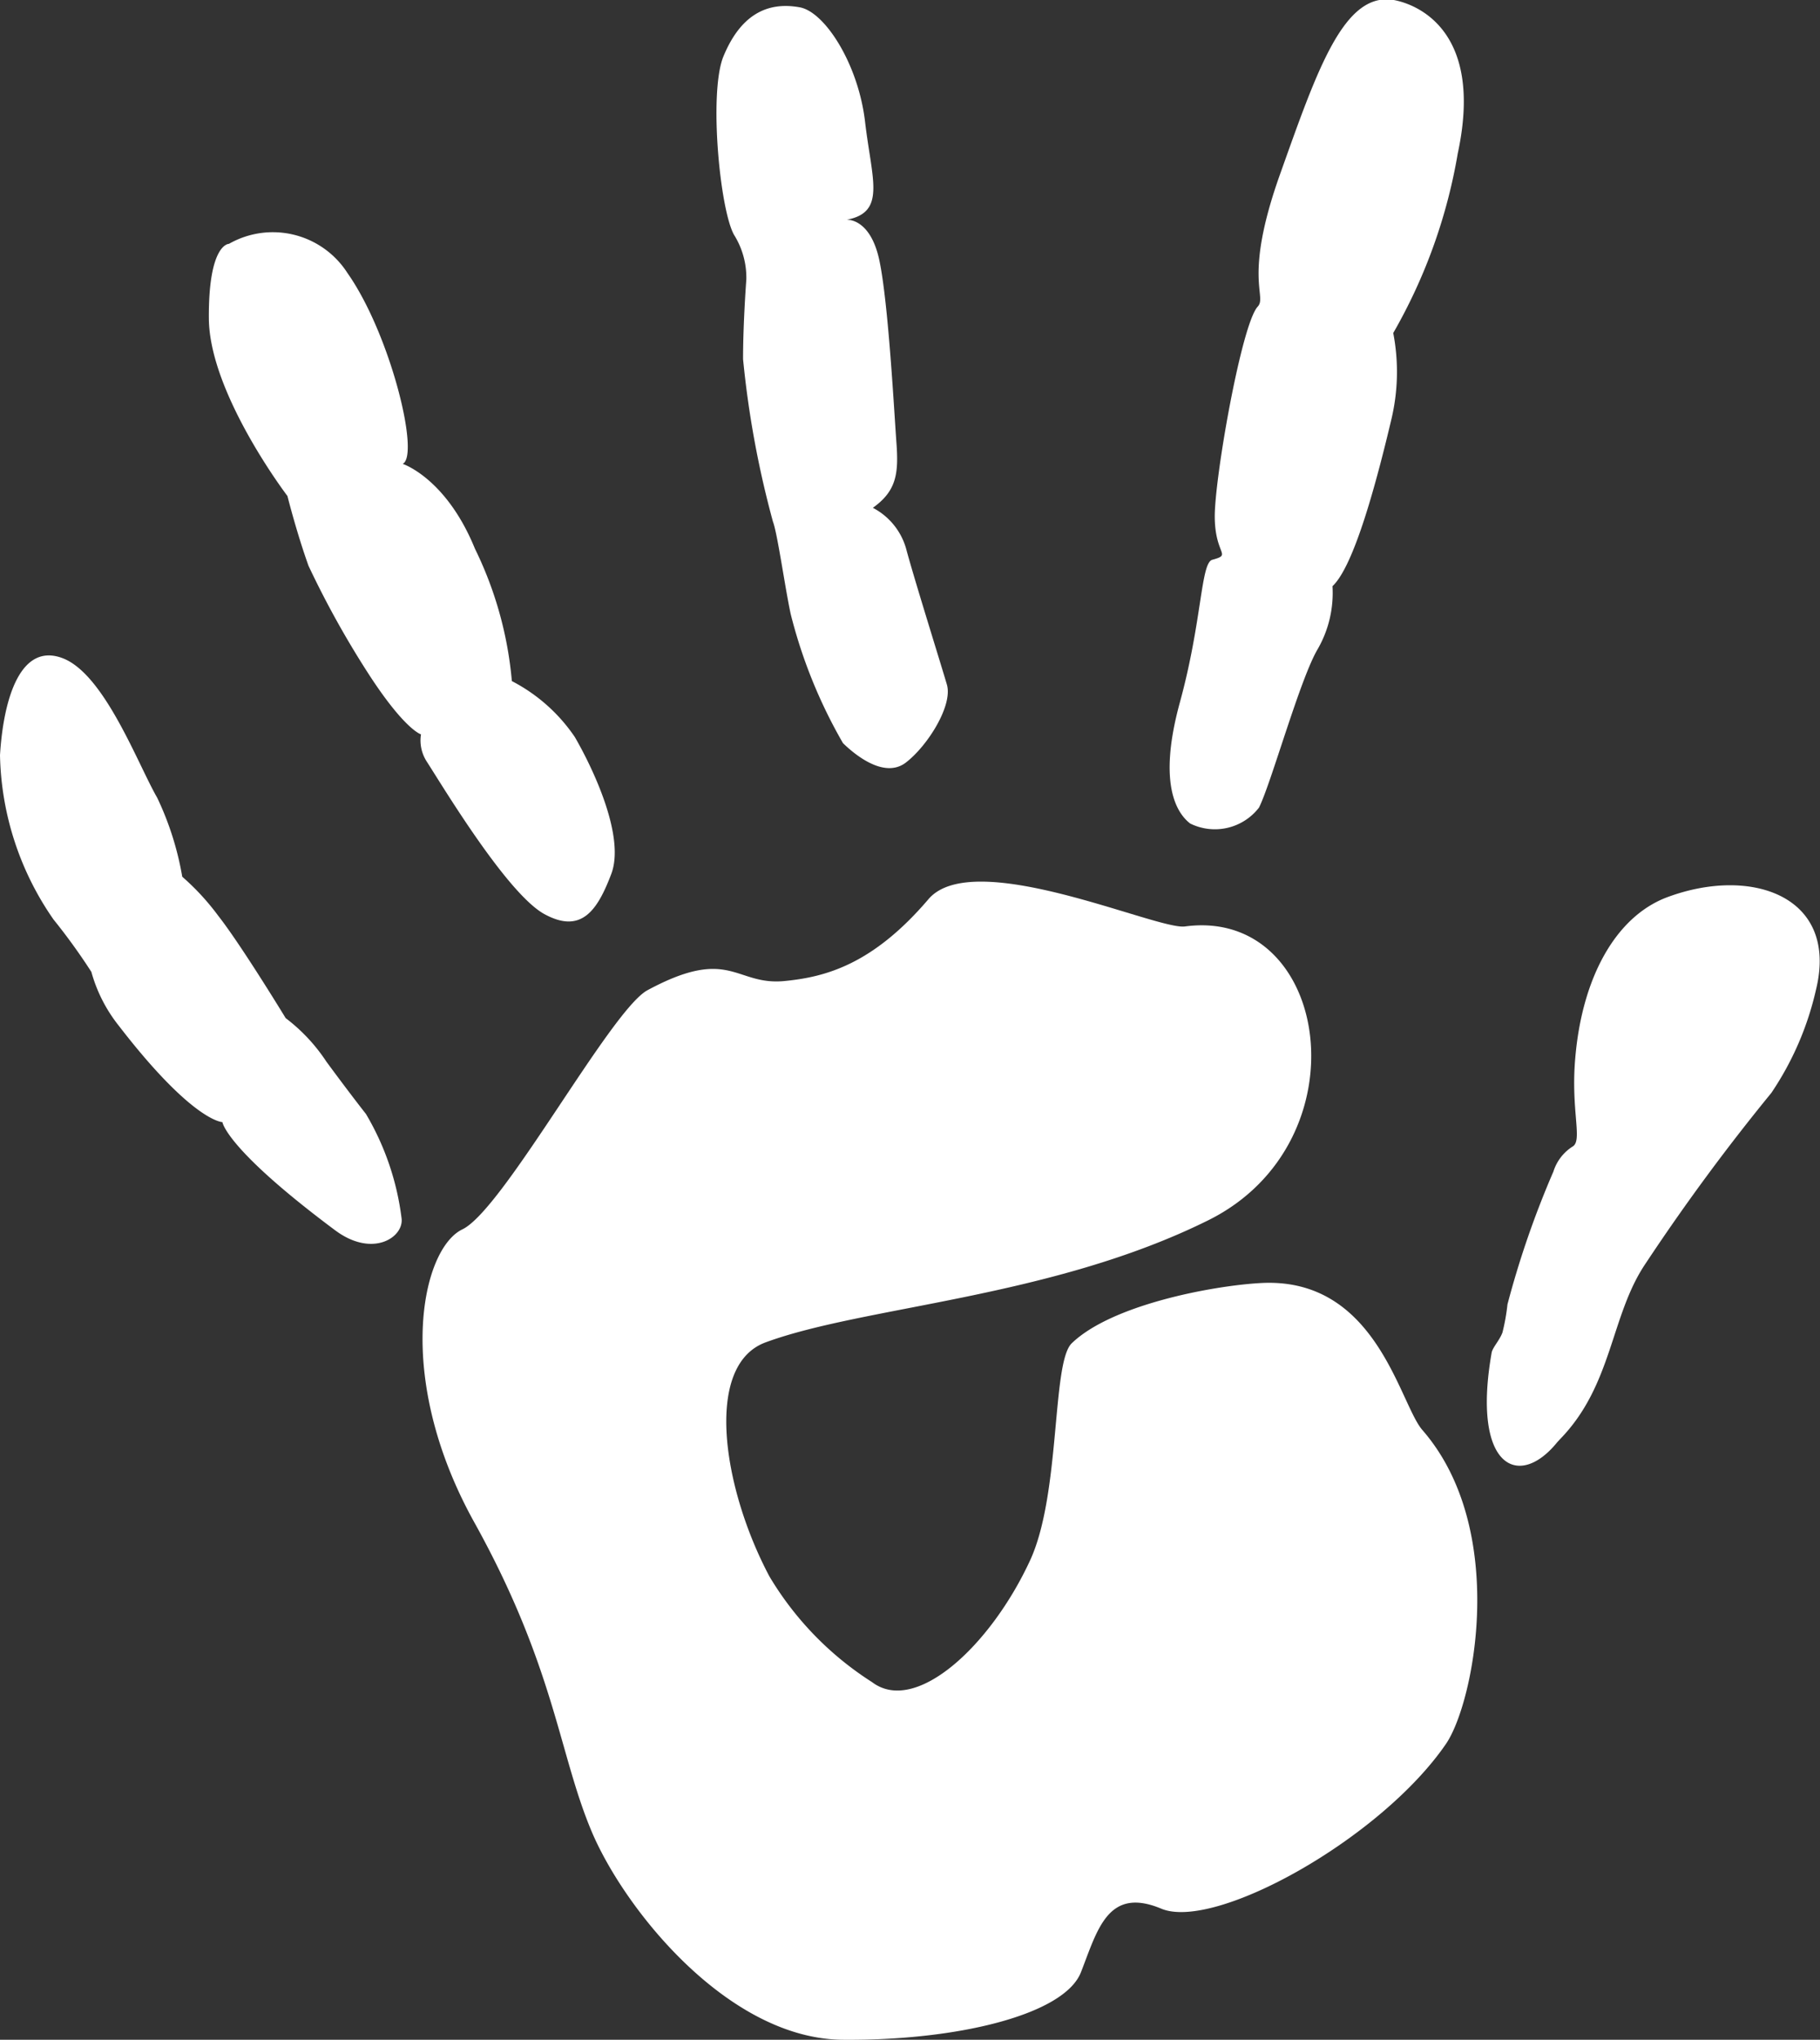 <svg xmlns="http://www.w3.org/2000/svg" width="72.5" height="81.22" viewBox="0 0 72.5 81.22"><rect x="0" y="0" width="72.5" height="81.22" fill="#333333" stroke="none"/><defs><style>.cls-1{isolation:isolate;}.cls-2{mix-blend-mode:multiply;}.cls-3{fill:#fff;}</style></defs><g class="cls-1"><g id="Layer_2" data-name="Layer 2"><g id="Layer_1-2" data-name="Layer 1"><g class="cls-2"><path class="cls-3" d="M55.52,0c.78.14,3.63,1.09,2.55,6.11a21.56,21.56,0,0,1-2.57,7.15,8.16,8.16,0,0,1-.07,3.42c-.58,2.45-1.48,5.85-2.35,6.66a4.48,4.48,0,0,1-.58,2.49c-.71,1.18-1.87,5.39-2.35,6.33a2.22,2.22,0,0,1-2.74.63c-.53-.41-1.3-1.57-.41-4.82s.83-5.55,1.29-5.68c.8-.22.12-.17.1-1.68s1.06-7.69,1.71-8.4c.39-.42-.59-1.12.89-5.27S53.53-.34,55.52,0Z"/><path class="cls-3" d="M31.85.29c1,.17,2.34,2.25,2.61,4.56s.85,3.6-.73,3.9c0,0,.94-.08,1.3,1.62s.59,6.05.68,7.27,0,1.91-.94,2.58a2.65,2.65,0,0,1,1.35,1.72c.35,1.28,1.36,4.5,1.6,5.32s-.75,2.42-1.63,3.1S34,30,33.58,29.59a20,20,0,0,1-2.08-5.13c-.22-1-.53-3.23-.71-3.69A38.84,38.84,0,0,1,29.6,14.3c0-1.47.13-3.17.13-3.17a3.21,3.21,0,0,0-.49-1.78c-.56-1-1-5.57-.44-7.06C29.47.63,30.52.05,31.85.29Z"/><path class="cls-3" d="M9.12,9.71a3.53,3.53,0,0,1,4.72,1.16c1.71,2.43,2.9,7.27,2.2,7.6,0,0,1.73.56,2.88,3.38a14.91,14.91,0,0,1,1.47,5.27,6.8,6.8,0,0,1,2.51,2.23c.79,1.37,2,4,1.45,5.45s-1.19,2.4-2.66,1.6-4-5-4.68-6.06a1.55,1.55,0,0,1-.24-1.1s-.61-.16-2-2.27a37,37,0,0,1-2.48-4.44c-.48-1.34-.84-2.78-.84-2.78s-3.11-4.08-3.13-7.07S9.12,9.71,9.12,9.71Z"/><path class="cls-3" d="M13,42.27s.79,1.08,1.58,2.09A10.74,10.74,0,0,1,16,48.54c.06.75-1.18,1.55-2.66.44-4.36-3.25-4.48-4.3-4.48-4.3s-1.17,0-4.13-3.84A6,6,0,0,1,3.64,38.7a24.22,24.22,0,0,0-1.51-2.09A11.85,11.85,0,0,1,0,30.07c.14-2.29.83-4.5,2.5-3.86s3,4.24,3.76,5.55a12,12,0,0,1,1,3.15,9.74,9.74,0,0,1,1.43,1.55c.92,1.17,2.69,4.08,2.69,4.08A7,7,0,0,1,13,42.27Z"/><path class="cls-3" d="M56.66,56.94c-.92-1.06-1.83-6.13-6.47-5.85-1.9.11-5.91.86-7.5,2.4-.8.78-.43,6-1.66,8.65-1.58,3.41-4.56,6.15-6.29,4.84a12.7,12.7,0,0,1-4.09-4.21c-1.88-3.54-2.61-8.42-.15-9.32C34.44,52,41.86,51.7,48.13,48.59S53,36.11,47.2,36.89c-1.11.15-8.43-3.2-10.22-1.08-2.22,2.6-4.1,3.09-5.7,3.25-2,.21-2.17-1.42-5.49.37-1.47.8-5.74,8.74-7.37,9.52s-2.74,5.88.47,11.66,3.37,9.22,4.68,12.32,5.43,8.25,10,8.29,8.83-1,9.49-2.69,1.07-3.42,3.2-2.53S55,73.23,57.6,69.44C58.73,67.79,60.1,60.89,56.66,56.94Z"/><path class="cls-3" d="M66.35,35.75c-2,.79-3.33,3.18-3.6,6.39-.18,2.08.3,3.27-.1,3.51a1.83,1.83,0,0,0-.77,1,37,37,0,0,0-1.83,5.29,8.1,8.1,0,0,1-.2,1.12c-.12.32-.39.59-.43.8-.8,4.56,1.07,5.47,2.61,3.57l.12-.13c2.1-2.16,2-4.93,3.41-7a83.8,83.8,0,0,1,5-6.78,12.11,12.11,0,0,0,1.78-4.11C73.26,35.66,69.72,34.46,66.35,35.75Z"/></g></g></g></g></svg>